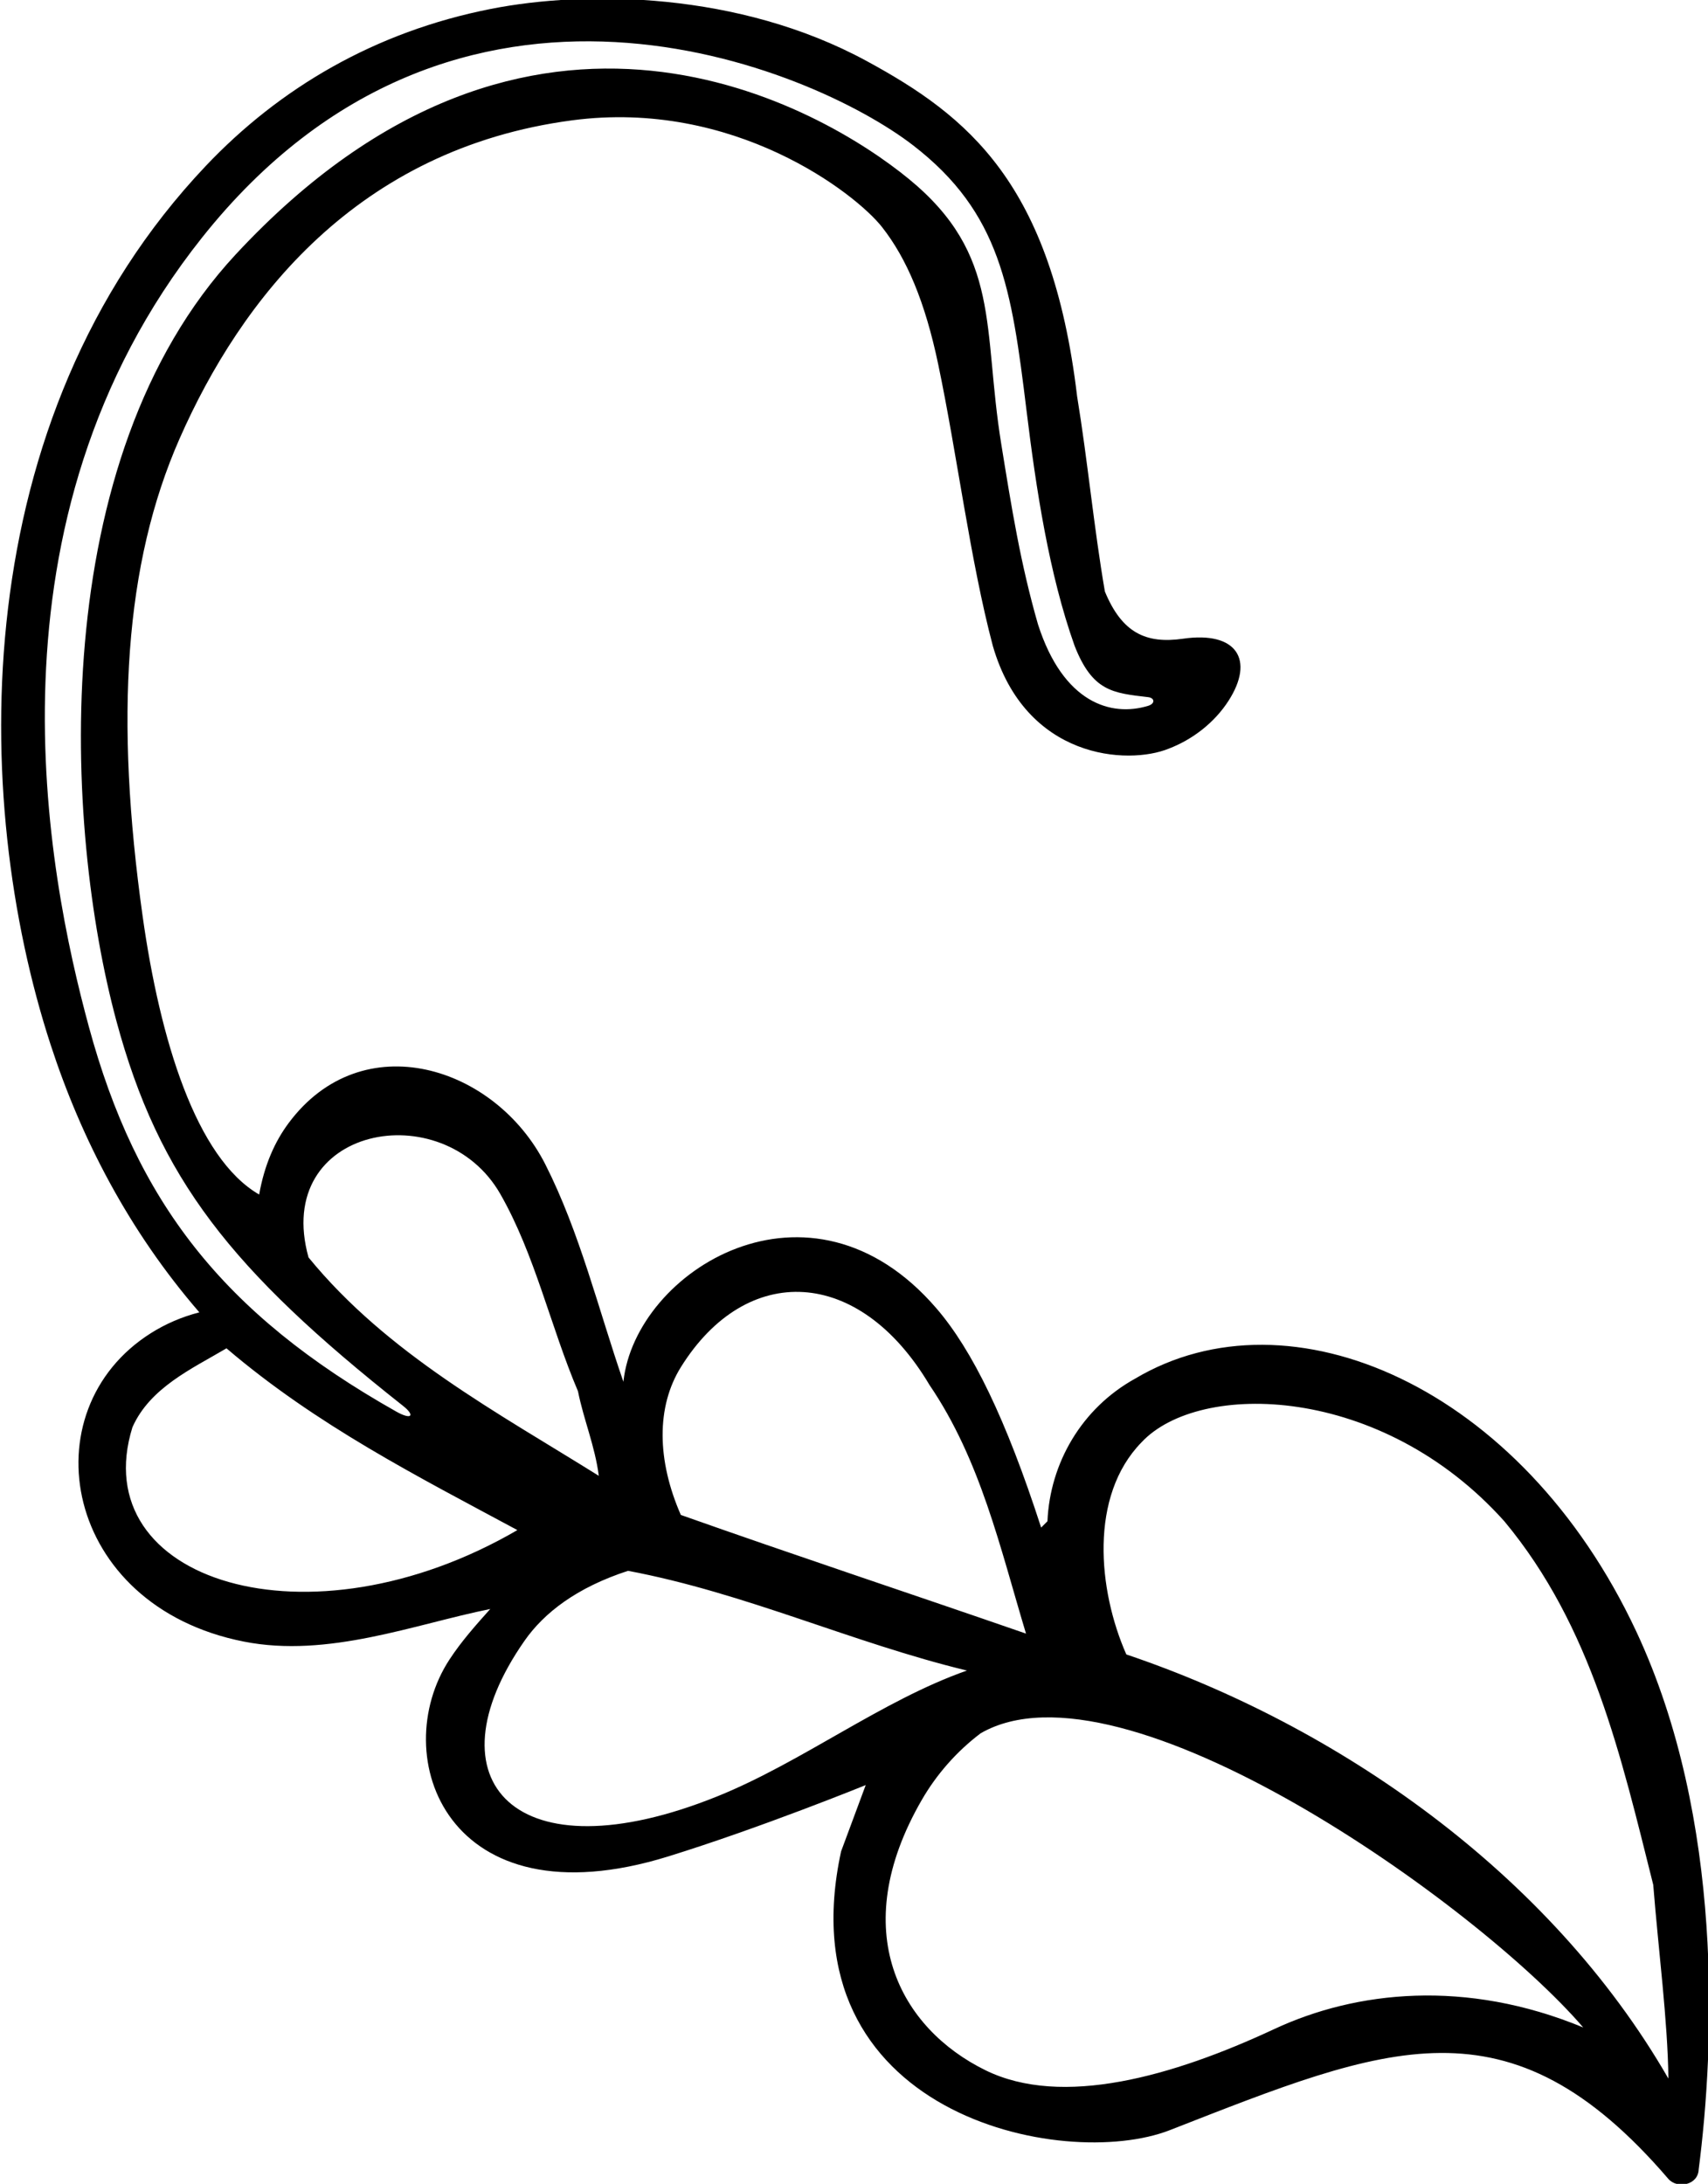 <?xml version="1.0" encoding="UTF-8"?>
<svg xmlns="http://www.w3.org/2000/svg" xmlns:xlink="http://www.w3.org/1999/xlink" width="406pt" height="519pt" viewBox="0 0 406 519" version="1.1">
<g id="surface1">
<path style=" stroke:none;fill-rule:nonzero;fill:rgb(0%,0%,0%);fill-opacity:1;" d="M 388.965 387.75 C 361.609 329.27 306.512 305.812 269.836 327.629 C 257.086 334.68 249.586 347.73 248.984 361.527 L 247.484 363.027 C 239.098 337.141 231.148 320.891 222.621 310.965 C 192.531 275.941 151 302 148.184 328.379 C 142.23 311.148 137.855 292.941 129.617 276.691 C 117.762 253.32 86.129 243.359 68.613 266.895 C 65.383 271.23 62.867 276.742 61.605 283.883 C 46.598 275.215 38.031 247.086 33.906 217.754 C 27.293 170.719 29.543 134.062 42.699 104.219 C 57.238 71.23 84.77 35.371 136.012 28.594 C 174.465 23.512 203.391 45.977 209.672 53.973 C 215.543 61.445 219.902 71.758 223 86.5 C 227.496 107.895 230.633 133.234 236 153.5 C 243.812 180.52 268.141 181.848 277.785 177.93 C 283.492 175.754 288.703 171.723 292.039 166.523 C 298.262 156.828 294.02 149.941 281.23 151.789 C 272.395 153.066 266.699 150.398 262.637 140.578 C 260.012 125.355 258.547 109.492 256.035 94.191 C 250 43.5 230.039 27.555 206 14.5 C 175.598 -2.012 139.277 -2.32 116.723 2.109 C 89.086 7.535 66.41 20.973 48.914 39.438 C -8.188 99.691 -7.023 189.805 12.031 248.273 C 19.316 270.633 30.676 292.574 47.387 311.879 C 43.137 312.98 39.316 314.652 35.883 316.816 C 6.676 335.234 14.945 381.641 57.973 390.129 C 78.012 394.082 98.535 386.004 116.535 382.379 C 112.984 386.348 109.648 390.102 106.84 394.395 C 91.879 417.246 106.211 457.484 158.828 441.188 C 180.895 434.352 205.785 424.227 205.785 424.227 L 199.934 439.977 C 186.359 502.43 252.711 516.137 278.09 506.227 C 329.602 486.109 358.605 473.578 396.586 517.828 C 398.688 520.23 403.637 519.328 403.785 515.578 C 407.551 486.395 409.859 432.43 388.965 387.75 Z M 161.883 324.844 C 177.473 299.891 204.211 300.957 220.938 329.129 C 233.086 346.98 237.734 367.828 243.887 388.23 C 216.586 378.777 188.535 369.48 161.836 360.027 C 156.16 347.059 155.953 334.332 161.883 324.844 Z M 118.926 283.758 C 127.184 298.191 130.867 315.312 137.387 330.629 C 138.734 337.379 141.434 343.68 142.336 350.73 C 118.336 335.73 92.086 321.777 73.336 298.828 C 64.672 267.645 105.309 259.953 118.926 283.758 Z M 21.125 244.012 C 11.273 207.773 -5.48 123.785 48 56.5 C 108.574 -19.715 193.039 16.047 217 34.5 C 237.855 50.562 240.461 68.566 244 97.5 C 246.285 116.176 249.348 136.395 255.438 153.48 C 259.699 164.336 264.523 164.695 272.922 165.68 C 274.469 165.859 274.668 167.199 272.922 167.738 C 264.148 170.426 252.738 167.094 246.734 148.379 C 242.57 133.898 240.488 120.855 238 105.5 C 233.527 77.906 238.109 60.609 216 42.5 C 195.668 25.848 126.414 -15.355 56 60.5 C 10.652 109.352 15.316 196.781 27.656 242.59 C 37.766 280.105 54.926 301.805 95.789 334.094 C 98.797 336.469 97.797 337.496 94.207 335.473 C 52.766 312.109 32.363 285.371 21.125 244.012 Z M 31.484 339.18 C 35.684 329.73 45.734 325.23 53.836 320.43 C 75.285 338.73 99.285 350.879 122.984 363.629 C 73.332 392.5 20.094 375.797 31.484 339.18 Z M 170.535 426.895 C 122.371 446.332 101.484 423.141 124.676 389.941 C 129.328 383.277 137.105 377.27 149.289 373.309 C 177.188 378.559 202.539 390.406 229.84 397.008 C 209.641 404.102 190.676 418.77 170.535 426.895 Z M 302.898 482.211 C 278.754 493.473 252.453 500.934 234.246 491.996 C 214.117 482.117 201.023 459.027 219.133 427.719 C 222.629 421.676 227.371 416.266 233.086 411.93 C 266.629 392.508 351.176 452.531 376.336 481.828 C 348.426 470.289 322.395 473.113 302.898 482.211 Z M 267.734 393.18 C 260.984 377.879 258.887 355.527 271.336 342.777 C 285.039 328.066 328.348 328.891 357.586 361.527 C 378.438 386.578 385.336 417.48 392.984 447.926 C 394.188 463.227 396.438 480.328 396.586 493.977 C 368.234 444.777 317.535 409.98 267.734 393.18 "/>
</g>
</svg>
